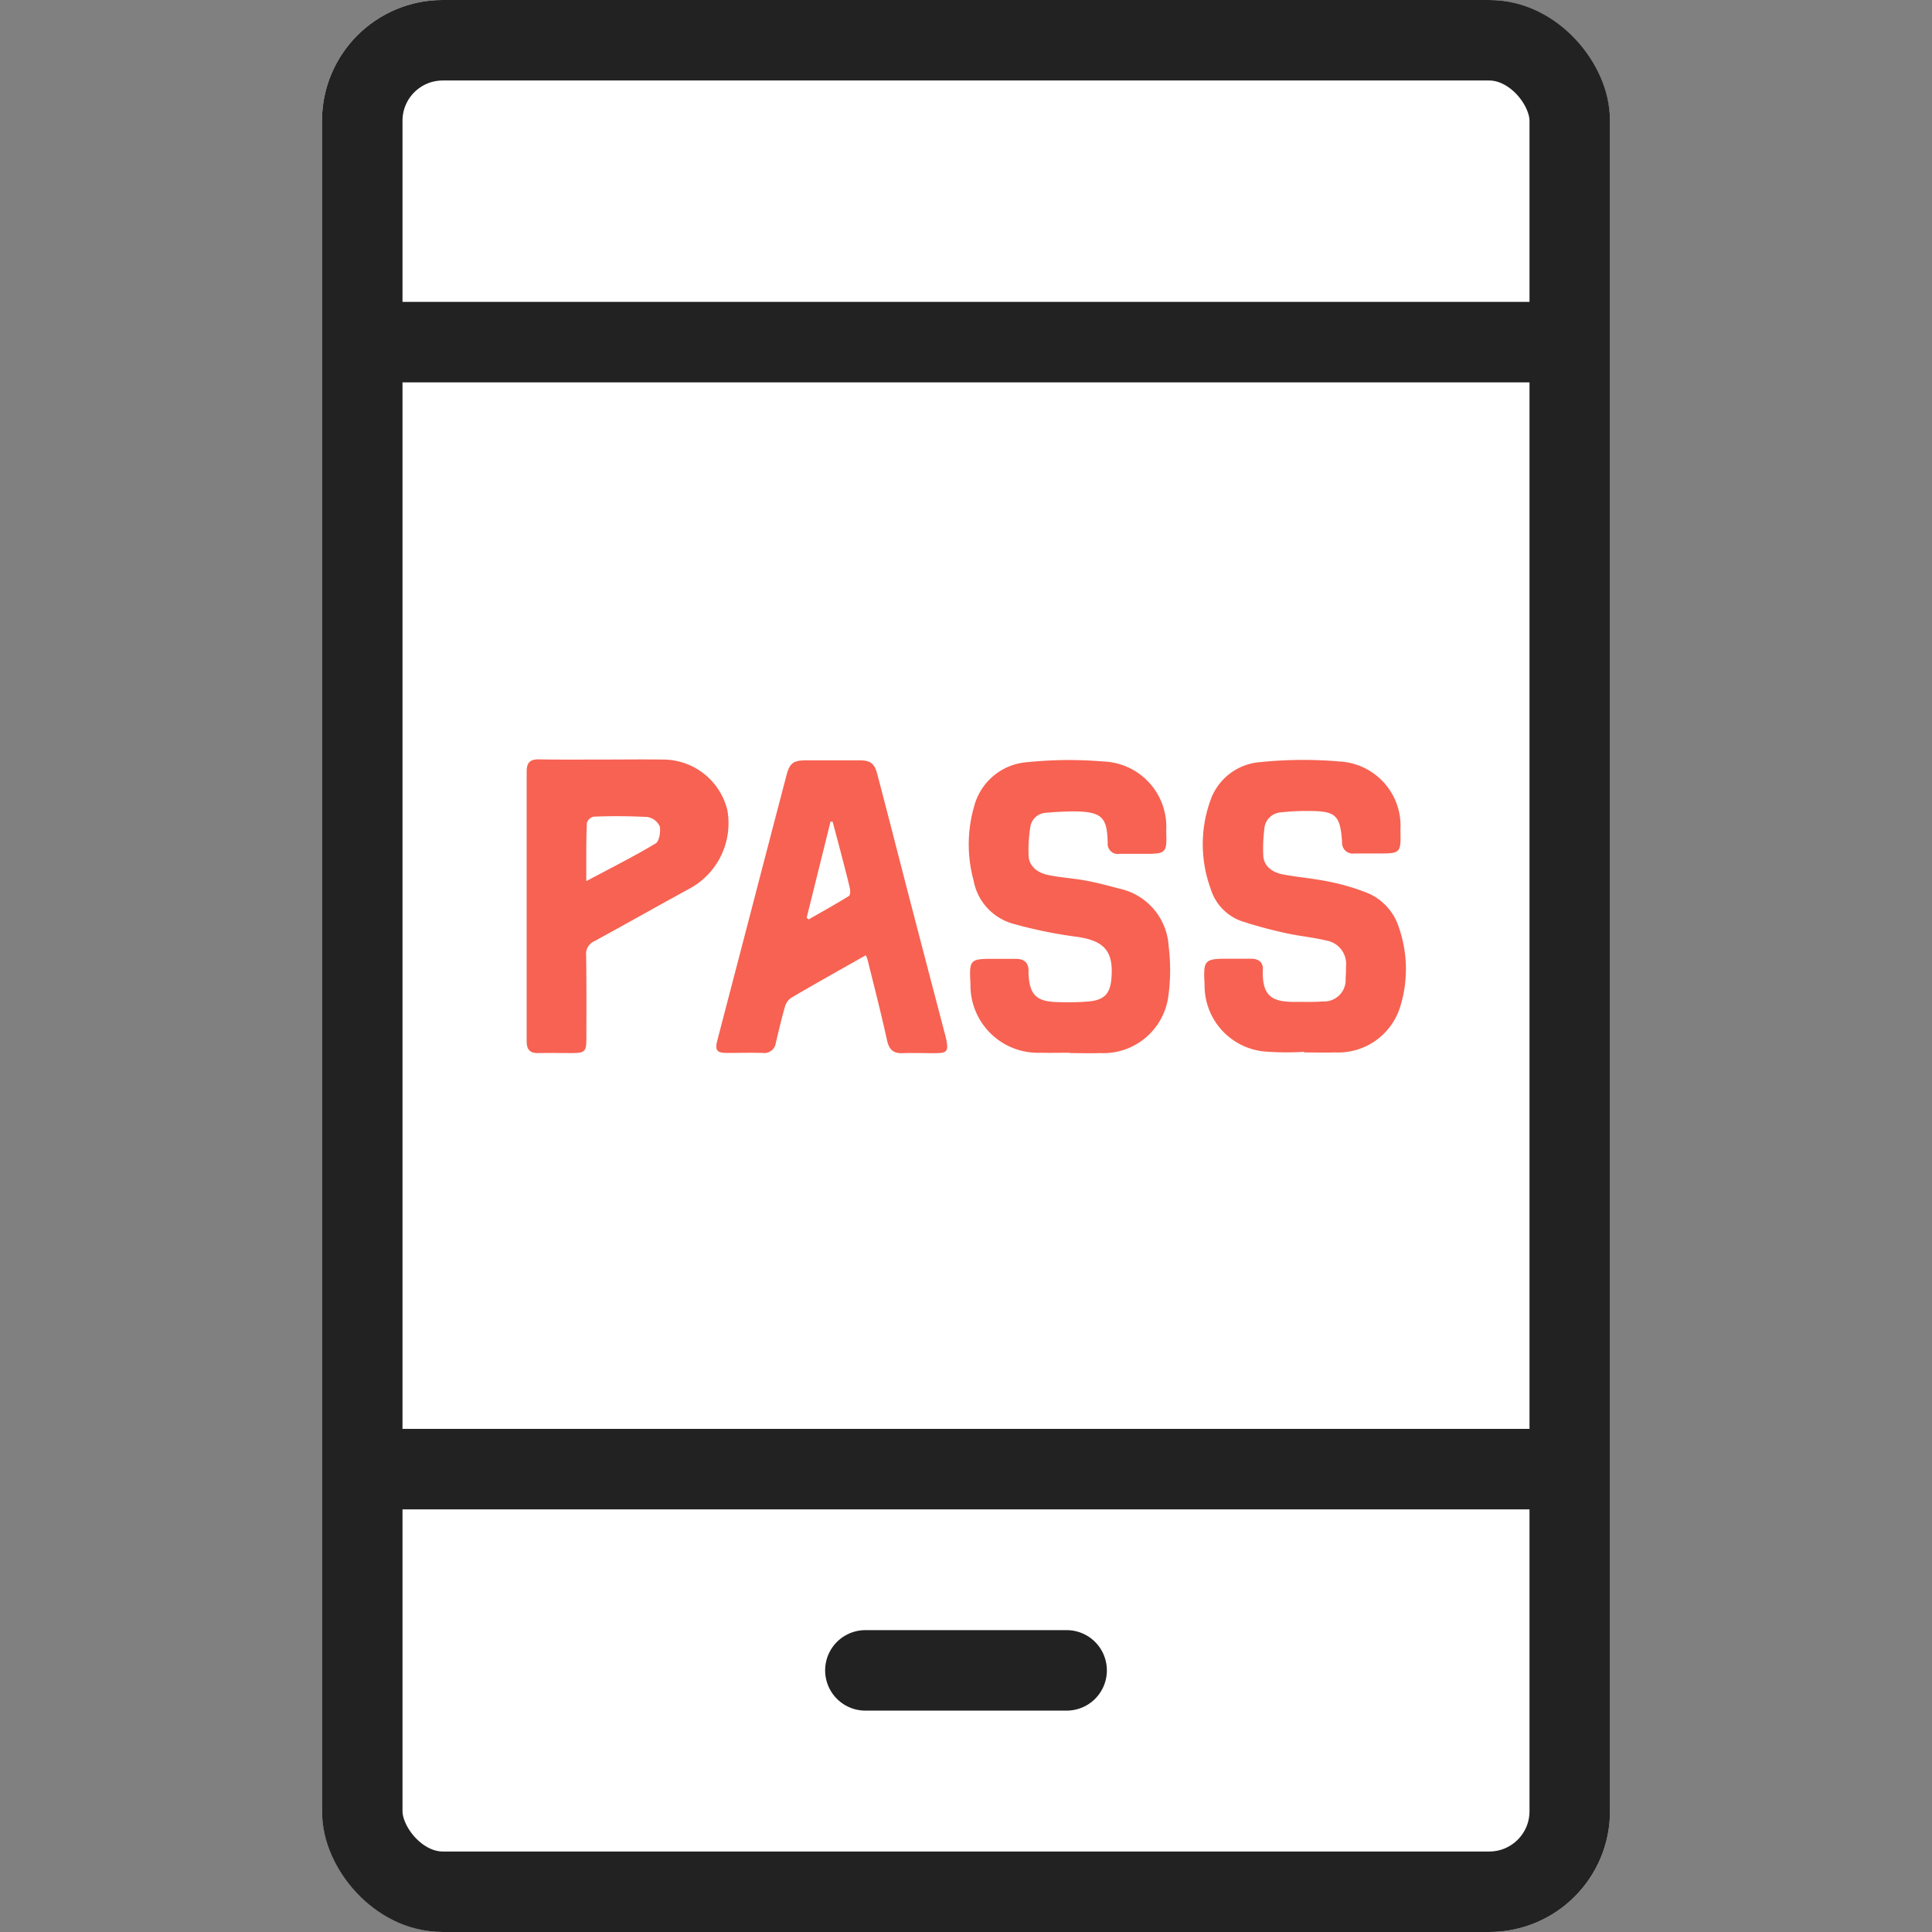 <svg xmlns="http://www.w3.org/2000/svg" width="48" height="48" viewBox="0 0 48 48">
    <rect x="0" y="0" width="48" height="48" fill="#808080" stroke="none"/>
    <g data-name="그룹 26296">
        <g data-name="사각형 15255" style="stroke:#222;stroke-width:2px;fill:#fff" transform="translate(8)">
            <rect width="32" height="48" rx="3" style="stroke:none"/>
            <rect x="1" y="1" width="30" height="46" rx="2" style="fill:none"/>
        </g>
        <path data-name="선 594" transform="translate(9.5 8.5)" style="fill:none;stroke:#222;stroke-width:2px" d="M0 0h30"/>
        <path data-name="선 595" transform="translate(9.5 36.5)" style="fill:none;stroke:#222;stroke-width:2px" d="M0 0h30"/>
        <path data-name="선 596" transform="translate(21.5 41.5)" style="stroke-linecap:round;fill:none;stroke:#222;stroke-width:2px" d="M0 0h5"/>
        <g data-name="그룹 26661">
            <path data-name="패스 7516" d="M905.514 168.295c-.241 0-.482.006-.724 0a1.676 1.676 0 0 1-1.746-1.7c-.032-.622-.021-.634.6-.633h.521c.212 0 .327.091.322.312v.068c.026.516.2.684.715.694a6.153 6.153 0 0 0 .791-.016c.388-.039.525-.2.554-.587.054-.69-.2-.94-.94-1.029a11.234 11.234 0 0 1-1.479-.307 1.374 1.374 0 0 1-1.008-1.087 3.4 3.4 0 0 1 .015-1.835 1.476 1.476 0 0 1 1.333-1.1 10.1 10.1 0 0 1 1.875-.016 1.624 1.624 0 0 1 1.564 1.725c.02.552 0 .571-.552.57h-.611a.252.252 0 0 1-.291-.271c-.012-.635-.135-.784-.869-.784a8.45 8.45 0 0 0-.656.034.415.415 0 0 0-.4.373 3.582 3.582 0 0 0-.039.7c.011.242.2.417.5.477s.614.078.919.135c.28.051.559.127.836.2a1.555 1.555 0 0 1 1.224 1.432 4.759 4.759 0 0 1-.011 1.262 1.629 1.629 0 0 1-1.7 1.391c-.248.009-.5 0-.748 0z" transform="translate(-878.933 -142.14)" style="fill:#f76252;fill-rule:evenodd"/>
            <path data-name="패스 7517" d="M911.164 168.272a6.957 6.957 0 0 1-.973-.007 1.643 1.643 0 0 1-1.495-1.656c-.035-.628-.011-.651.615-.65h.543c.182 0 .3.09.289.272-.028.723.293.812.878.8.2 0 .408.007.61-.011a.534.534 0 0 0 .568-.574 2.765 2.765 0 0 0 .01-.294.589.589 0 0 0-.486-.644c-.329-.081-.669-.109-1-.183a11.411 11.411 0 0 1-1.112-.3 1.233 1.233 0 0 1-.768-.815 3.215 3.215 0 0 1-.005-2.177 1.421 1.421 0 0 1 1.248-.959 10.433 10.433 0 0 1 1.964-.015 1.6 1.6 0 0 1 1.511 1.7c.014.579.01.586-.56.586h-.589a.265.265 0 0 1-.3-.281c-.046-.673-.156-.775-.829-.775a5.5 5.5 0 0 0-.677.033.442.442 0 0 0-.427.426 3.793 3.793 0 0 0-.025.654c.012.234.192.407.489.463.377.071.763.1 1.139.179a5.412 5.412 0 0 1 .975.288 1.375 1.375 0 0 1 .766.852 3.146 3.146 0 0 1 .035 1.961 1.612 1.612 0 0 1-1.621 1.142c-.257.009-.514 0-.77 0z" transform="translate(-878.768 -142.14)" style="fill:#f76252;fill-rule:evenodd"/>
            <path data-name="패스 7518" d="M900.622 165.873c-.632.358-1.244.7-1.849 1.055a.4.4 0 0 0-.16.225c-.086.3-.155.6-.227.9a.287.287 0 0 1-.324.247c-.293-.009-.589 0-.883 0-.263 0-.31-.064-.243-.32l.8-3.067q.455-1.752.913-3.5c.08-.312.169-.382.493-.383h1.313c.285 0 .383.075.453.343.27 1.029.534 2.061.8 3.09q.434 1.666.87 3.329c.015.051.028.1.039.153.066.317.033.36-.288.361-.265 0-.53-.01-.794 0-.231.008-.333-.09-.384-.316-.147-.671-.319-1.336-.483-2a.635.635 0 0 0-.046-.117zm-1.469-.93.05.039c.335-.191.672-.379 1-.581.034-.02.038-.122.026-.179-.064-.279-.137-.555-.209-.832s-.148-.558-.222-.837h-.052z" transform="translate(-879.112 -142.14)" style="fill:#f76252;fill-rule:evenodd"/>
            <path data-name="패스 7519" d="M894.2 161.011c.507 0 1.013-.007 1.518 0a1.644 1.644 0 0 1 1.6 1.263 1.847 1.847 0 0 1-.966 1.957c-.781.426-1.555.865-2.337 1.291a.348.348 0 0 0-.207.357c.011.695.008 1.389.006 2.084 0 .3-.041.338-.345.34-.28 0-.559-.005-.838 0-.207.006-.3-.071-.3-.29v-6.707c0-.213.079-.3.293-.3.516.01 1.045.005 1.576.005zm-.385 3.019c.609-.325 1.178-.61 1.722-.936.089-.054.127-.294.1-.424a.411.411 0 0 0-.309-.232 14.109 14.109 0 0 0-1.333-.008.231.231 0 0 0-.168.153c-.02.458-.015.917-.015 1.447z" transform="translate(-879.246 -142.14)" style="fill:#f76252;fill-rule:evenodd"/>
        </g>
    </g>
</svg>

